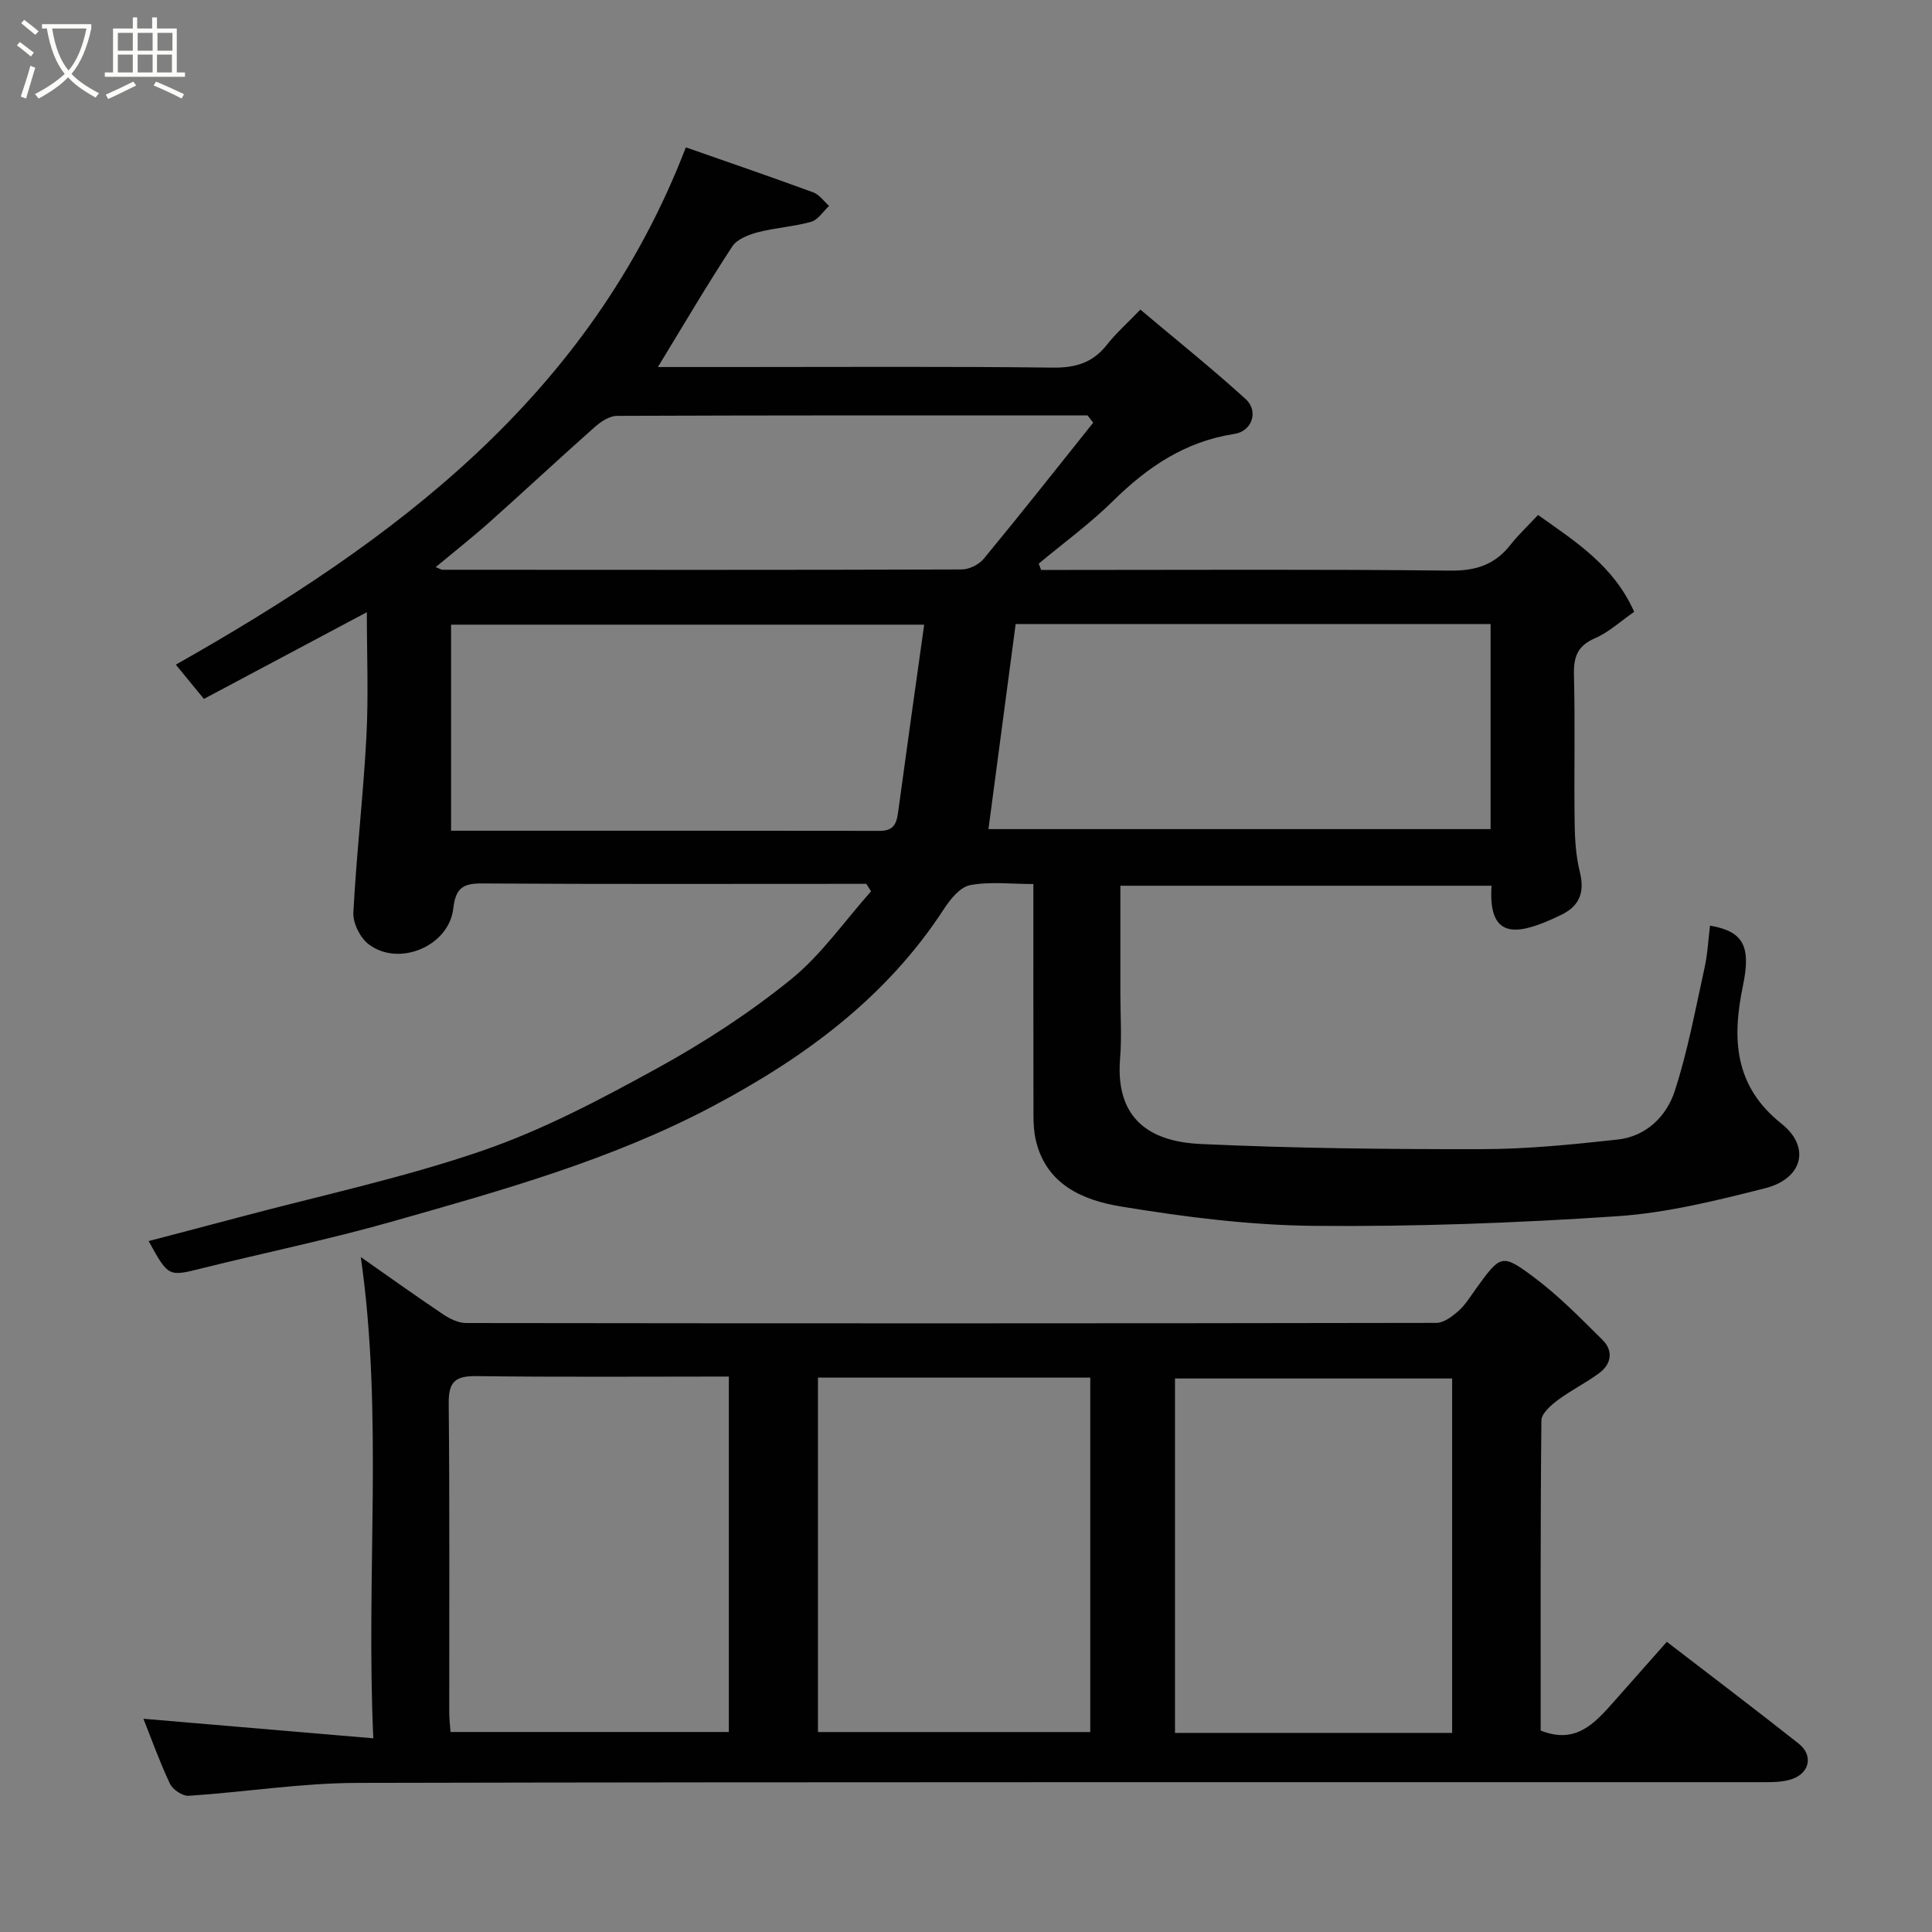 <svg enable-background="new 0 0 400 400" viewBox="0 0 400 400" xmlns="http://www.w3.org/2000/svg"><rect x="0" y="0" width="400" height="400" fill="#808080" stroke="none"/><path d="m6.4 11.7c-1-.8-1.9-1.6-2.9-2.3l.6-.7c.9.7 1.9 1.4 2.9 2.2zm-2.1 8.3c.7-2.1 1.4-4.2 2-6.4.2.1.6.3 1 .4-.7 2.3-1.3 4.4-1.9 6.4zm3-12.8c-1.1-.9-2.1-1.7-2.9-2.4l.6-.7c1 .8 2 1.5 3 2.4zm1.4-1.3v-.9h10.2v.9c-.9 4.2-2.3 7.3-4.1 9.4 1.3 1.4 3.2 2.7 5.7 4-.2.2-.4.5-.7.9-2.5-1.4-4.4-2.7-5.7-4.2-1.4 1.5-3.5 3-6.1 4.4 0 0 0 0-.1-.1-.3-.4-.5-.7-.7-.8 2.7-1.4 4.7-2.8 6.2-4.2-1.8-2.2-3-5.3-3.7-9.4zm9.2 0h-7.1c.6 3.8 1.7 6.7 3.4 8.7 1.7-2 2.9-4.8 3.7-8.7z" fill="#fbfcfa"/><path d="m31.6 3.6h.9v2.3h4.1v9.1h1.7v.9h-16.6v-.9h1.7v-9.1h4.1v-2.3h.9v2.3h3.1v-2.3zm-4 13.3.6.8c-1.9.9-3.8 1.9-5.8 2.8-.2-.3-.3-.6-.5-.9 2-.9 3.9-1.8 5.7-2.7zm-3.2-10.1v3.7h3.1v-3.7zm0 4.5v3.7h3.1v-3.7zm4.1-4.5v3.7h3.1v-3.7zm0 4.5v3.7h3.1v-3.7zm9.1 9.1c-2.1-1.1-4.1-2-5.8-2.7l.5-.8c2.2.9 4.1 1.8 5.8 2.6zm-1.9-13.6h-3.1v3.7h3.1zm-3.2 4.5v3.7h3.1v-3.7z" fill="#fbfcfa"/><g fill="#010101"><path d="m30.77 256.95c6.37-1.67 12.58-3.29 18.78-4.94 16.82-4.49 33.93-8.13 50.35-13.78 12.53-4.31 24.47-10.63 36.13-17.04 9.69-5.32 19.1-11.44 27.68-18.38 6.34-5.12 11.15-12.12 16.64-18.28-.33-.51-.66-1.03-1-1.54-1.22 0-2.45 0-3.67 0-25.33 0-50.67.08-76-.08-3.98-.03-5.37 1.13-5.83 5.18-.89 7.78-11.23 12.16-17.5 7.43-1.77-1.33-3.3-4.39-3.19-6.56.63-12.16 2.06-24.27 2.7-36.42.45-8.57.09-17.19.09-25.79-11.38 6.05-22.43 11.94-33.73 17.95-1.81-2.21-3.78-4.6-5.82-7.09 45.11-25.51 85.73-55.49 105.6-107.1 8.71 3.05 17.58 6.09 26.38 9.32 1.26.46 2.19 1.84 3.27 2.8-1.23 1.14-2.28 2.89-3.71 3.29-3.57 1.01-7.38 1.21-10.98 2.15-1.94.51-4.35 1.43-5.35 2.95-5.24 8-10.09 16.26-15.4 24.97h15.78c22 0 44-.14 66 .12 4.73.06 8.27-1.02 11.19-4.74 1.84-2.34 4.11-4.35 6.92-7.27 7.44 6.27 14.82 12.18 21.81 18.53 2.68 2.43 1.4 6.64-2.35 7.21-10.21 1.56-17.99 6.86-25.14 13.9-4.76 4.69-10.21 8.66-15.36 12.95.16.44.33.87.49 1.31h5.21c26.5 0 53-.16 79.5.14 5.3.06 9.23-1.22 12.45-5.32 1.64-2.09 3.6-3.92 5.73-6.2 7.82 5.56 15.65 10.5 19.9 20.05-2.76 1.91-5.22 4.22-8.13 5.48-3.66 1.58-4.43 3.9-4.34 7.6.26 10.16 0 20.33.14 30.5.04 3.42.25 6.94 1.07 10.24 1.1 4.38-.13 7.24-4.14 9.06-.6.27-1.18.57-1.78.83-7.52 3.32-13.08 3.78-12.35-7-25.42 0-50.81 0-76.85 0v22.27c0 4.5.31 9.03-.06 13.5-1.13 13.83 7.87 17.29 16.64 17.7 19.41.9 38.86 1.1 58.3 1.07 9.37-.02 18.76-.96 28.09-1.99 5.89-.65 10.1-4.8 11.8-10.02 2.71-8.31 4.29-16.99 6.18-25.54.63-2.85.77-5.81 1.13-8.73 6.87 1.18 8.54 4.21 6.82 12.44-2.28 10.92-1.86 20.76 7.99 28.58 6.07 4.82 4.38 11.39-3.42 13.36-10.07 2.55-20.34 5.1-30.65 5.79-20.82 1.4-41.73 2.18-62.59 1.99-13.4-.12-26.87-1.82-40.12-4.01-7.78-1.28-15.53-4.49-17.64-13.84-.36-1.59-.45-3.26-.46-4.9-.03-15.8-.02-31.61-.02-48.02-4.6 0-8.98-.55-13.11.23-2.08.4-4.12 2.95-5.45 5-11.91 18.31-28.88 30.73-47.75 40.74-20.97 11.13-43.77 17.47-66.45 23.91-12.98 3.69-26.24 6.41-39.35 9.67-6.97 1.74-6.95 1.84-11.07-5.63zm173.88-85.29h103.96c0-14.39 0-28.43 0-42.45-32.99 0-65.59 0-98.33 0-1.89 14.21-3.75 28.25-5.63 42.45zm-13.31-42.33c-33.03 0-65.53 0-97.95 0v42.66c29.85 0 59.31-.02 88.78.03 3.3.01 3.53-2.07 3.86-4.49 1.71-12.61 3.49-25.23 5.31-38.2zm35-41.82c-.39-.5-.79-1-1.18-1.51-32.48 0-64.95-.03-97.43.1-1.54.01-3.32 1.19-4.57 2.29-7.29 6.46-14.41 13.11-21.68 19.6-3.58 3.19-7.36 6.17-11.28 9.43.86.33 1.14.54 1.42.54 35.82.02 71.65.06 107.47-.06 1.55 0 3.59-1 4.58-2.21 7.68-9.29 15.14-18.76 22.67-28.18z"/><path d="m29.69 355.85c15.38 1.31 31.02 2.64 47.6 4.05-1.56-34.04 2.1-66.83-2.59-99.64 5.54 3.88 11.21 7.94 17 11.83 1.39.93 3.17 1.82 4.77 1.83 66.97.09 133.94.09 200.9-.03 1.56 0 3.33-1.35 4.61-2.49 1.44-1.28 2.48-3.03 3.63-4.62 5.03-6.93 5.29-7.29 11.71-2.54 5.22 3.86 9.84 8.59 14.47 13.18 2.24 2.21 1.87 4.96-.67 6.85-2.74 2.04-5.86 3.56-8.6 5.61-1.43 1.07-3.37 2.77-3.39 4.2-.22 21.45-.15 42.91-.15 64.21 7.23 2.91 11.15-1.47 15.05-5.86 3.62-4.07 7.22-8.16 11.07-12.51 9.31 7.16 18.37 14.02 27.29 21.07 3.02 2.38 2.34 6.02-1.3 7.32-1.79.64-3.86.67-5.81.67-97.12.03-194.24-.07-291.36.15-11.62.03-23.23 1.91-34.86 2.67-1.28.08-3.31-1.3-3.89-2.52-2.14-4.56-3.84-9.32-5.48-13.43zm270.96 2.93c0-24.77 0-49.14 0-73.38-19.4 0-38.44 0-57.38 0v73.38zm-149.75-73.78c-17.73 0-35.01.13-52.29-.09-4.33-.05-5.75 1.15-5.71 5.61.21 21.32.09 42.64.11 63.95 0 1.43.18 2.86.27 4.12h57.62c0-24.54 0-48.67 0-73.59zm18.45.22v73.38h56.38c0-24.65 0-48.9 0-73.38-18.85 0-37.43 0-56.38 0z"/></g></svg>